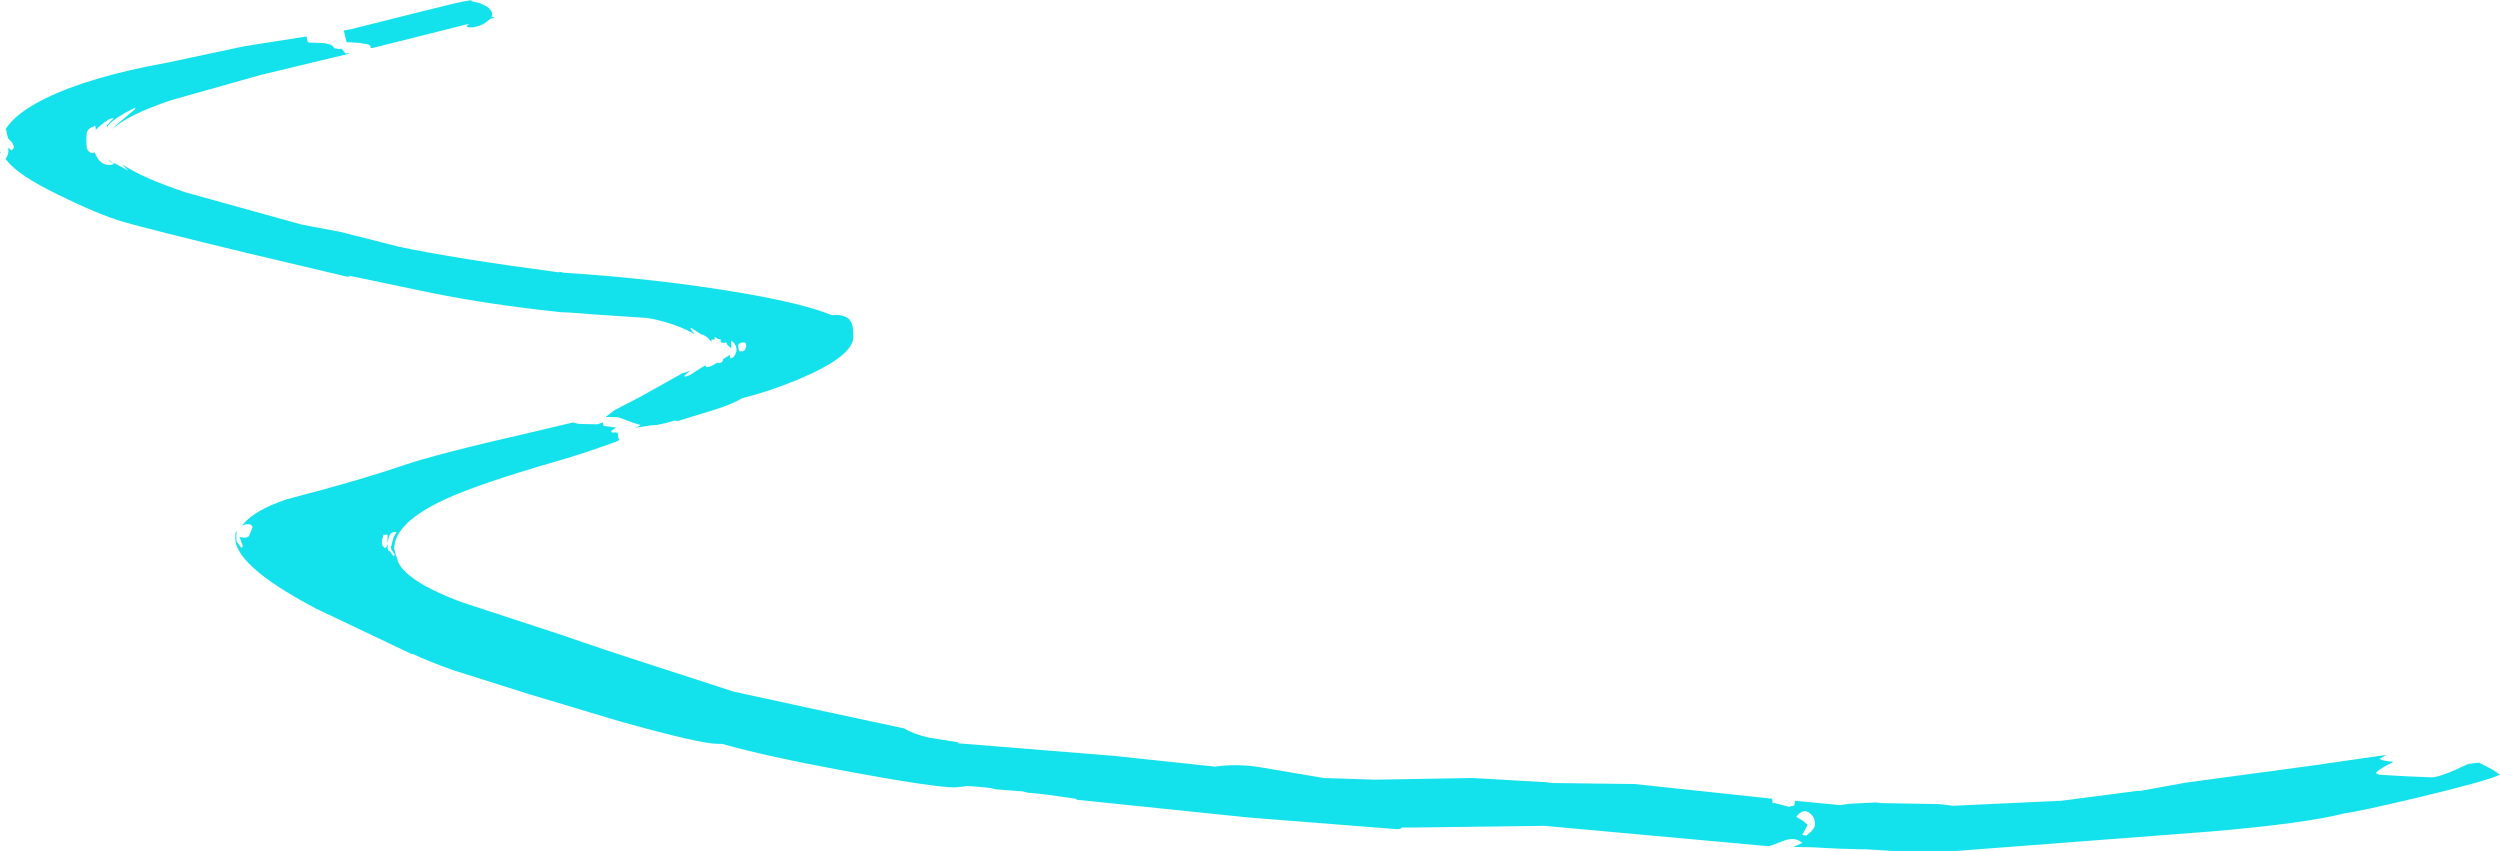 <?xml version="1.0" encoding="UTF-8" standalone="no"?>
<svg xmlns:ffdec="https://www.free-decompiler.com/flash" xmlns:xlink="http://www.w3.org/1999/xlink" ffdec:objectType="shape" height="127.15px" width="373.55px" xmlns="http://www.w3.org/2000/svg">
  <g transform="matrix(1.0, 0.0, 0.0, 1.0, 366.3, 180.65)">
    <path d="M-95.1 -57.5 Q-95.1 -58.6 -95.95 -59.2 -96.9 -59.9 -97.9 -58.6 L-96.9 -58.0 -96.2 -57.4 -97.0 -55.9 -96.4 -55.8 Q-95.1 -56.75 -95.1 -57.5 M-275.9 -118.25 L-276.0 -118.25 -275.85 -118.3 -275.9 -118.25 M-255.0 -128.35 L-254.8 -128.9 -254.85 -129.35 -255.05 -129.5 Q-256.0 -129.5 -256.0 -128.9 L-255.9 -128.35 -255.8 -128.15 -255.3 -128.15 -255.0 -128.35 M-307.5 -100.35 L-307.05 -101.15 Q-307.85 -101.3 -308.2 -100.45 L-308.4 -99.5 -308.4 -100.75 -309.0 -100.75 -309.25 -99.8 -309.2 -99.2 -308.8 -98.75 -308.55 -98.9 -308.5 -99.0 -308.4 -99.4 -308.35 -99.1 -308.4 -98.9 -308.3 -98.3 -308.1 -98.35 -307.5 -97.55 -307.3 -97.75 -307.8 -98.5 -307.9 -98.8 -307.5 -100.35 M-298.15 -180.2 L-296.7 -180.5 -295.75 -180.65 -295.95 -180.5 -294.7 -180.2 Q-292.75 -179.5 -292.75 -178.45 L-292.85 -178.1 -292.55 -178.15 -292.5 -178.0 -293.0 -177.85 -293.85 -177.2 Q-294.95 -176.55 -296.0 -176.55 L-296.45 -176.6 -296.55 -176.8 -296.2 -177.1 -310.75 -173.45 -310.95 -173.55 -310.9 -173.7 -311.2 -174.0 -312.7 -174.25 -314.45 -174.35 -314.55 -174.45 -314.9 -176.0 -314.9 -176.1 -314.0 -176.25 -303.45 -178.9 -298.15 -180.2 M-366.25 -157.8 L-366.3 -158.8 -366.25 -158.05 -366.15 -157.65 -366.25 -157.8 M-352.0 -161.25 L-352.0 -161.4 Q-352.0 -162.05 -352.3 -161.75 -353.15 -161.5 -353.35 -160.75 L-353.4 -159.65 -353.35 -158.6 Q-353.15 -157.9 -352.5 -157.75 L-352.15 -157.9 Q-351.45 -156.0 -350.0 -156.0 L-349.45 -156.05 -349.4 -156.15 -349.5 -156.3 -350.05 -156.65 -349.95 -156.7 -349.25 -156.15 -349.15 -156.25 -347.15 -155.15 -348.05 -156.1 Q-345.0 -154.05 -338.55 -151.9 L-321.25 -147.1 -315.45 -146.0 -306.55 -143.75 Q-298.2 -142.0 -282.75 -139.95 L-282.75 -140.05 -282.05 -139.9 Q-268.0 -139.0 -255.65 -136.9 -246.05 -135.25 -242.0 -133.55 -239.7 -133.8 -239.05 -132.4 -238.8 -131.9 -238.8 -130.3 -238.8 -127.45 -246.8 -124.05 -251.05 -122.25 -255.4 -121.15 -256.8 -120.3 -259.45 -119.45 L-265.0 -117.75 -265.55 -117.8 -266.75 -117.45 -268.15 -117.15 -269.0 -117.1 -271.25 -116.75 -270.55 -117.15 Q-271.2 -117.25 -273.9 -118.3 L-275.8 -118.35 -274.5 -119.35 -270.65 -121.35 -264.3 -124.9 Q-263.75 -125.0 -263.15 -125.3 L-264.05 -124.5 -264.0 -124.4 Q-263.4 -124.35 -262.25 -125.25 L-260.75 -126.15 -260.9 -126.0 -260.75 -125.8 Q-260.05 -125.8 -259.2 -126.45 -258.5 -126.3 -258.3 -126.75 L-258.25 -127.0 -257.5 -127.45 -257.2 -127.7 -257.25 -127.4 -257.15 -127.05 -257.05 -127.15 -256.75 -127.25 Q-256.25 -127.85 -256.25 -128.35 -256.25 -129.25 -257.05 -129.75 L-257.05 -128.6 -257.6 -129.1 -257.8 -129.5 -258.2 -129.4 -258.55 -129.5 -258.6 -129.55 -258.65 -130.0 -259.0 -130.0 -259.5 -130.3 -259.55 -130.25 -259.45 -129.95 -260.0 -129.9 -260.0 -129.5 -260.2 -129.8 Q-260.8 -130.55 -261.55 -130.7 L-263.0 -131.65 -263.15 -131.5 -262.5 -130.7 Q-265.05 -132.2 -268.8 -133.0 L-269.75 -133.15 -277.25 -133.65 -281.25 -133.95 -282.5 -134.0 Q-294.25 -135.25 -303.35 -137.2 L-314.35 -139.5 -314.05 -139.4 -314.0 -139.35 -314.4 -139.3 -329.2 -142.8 Q-343.9 -146.35 -348.05 -147.55 -351.7 -148.65 -357.6 -151.55 -363.65 -154.5 -365.25 -156.65 L-365.5 -156.9 Q-365.1 -157.35 -365.05 -157.95 L-365.05 -158.6 -364.55 -158.15 -364.3 -158.5 -364.25 -158.4 -364.25 -158.8 -364.45 -159.3 -365.1 -160.0 -365.4 -161.3 -365.55 -161.2 Q-364.1 -163.7 -359.5 -165.95 -352.9 -169.2 -341.25 -171.3 L-329.75 -173.75 -320.5 -175.2 -320.35 -174.45 -320.2 -174.3 -317.85 -174.2 -316.95 -174.0 -316.5 -173.7 -316.35 -173.45 -315.6 -173.3 -315.3 -173.4 -314.7 -172.7 -314.0 -172.65 -316.75 -172.0 -327.35 -169.45 -340.65 -165.7 Q-347.4 -163.45 -349.6 -161.25 L-348.9 -162.0 -346.05 -164.4 -346.15 -164.55 Q-349.1 -163.1 -350.15 -161.9 L-350.3 -161.65 -350.35 -161.9 -349.3 -163.0 Q-349.9 -163.0 -350.55 -162.45 L-350.55 -162.5 -351.35 -161.85 -352.0 -161.25 M2.5 -66.5 L4.1 -66.7 6.05 -65.7 7.25 -64.9 Q5.3 -63.95 -5.15 -61.45 -13.35 -59.5 -16.05 -59.1 -22.0 -57.6 -36.05 -56.4 L-74.0 -53.5 -83.5 -53.5 -86.65 -53.7 -87.6 -53.75 -88.0 -53.75 -91.8 -53.85 -95.5 -54.05 -98.3 -54.1 -97.0 -54.7 Q-98.05 -55.65 -99.7 -55.05 L-101.95 -54.2 -102.5 -54.25 -135.5 -57.25 -155.25 -57.0 -156.8 -57.0 Q-157.05 -56.75 -157.5 -56.75 L-179.75 -58.5 -205.4 -61.15 -205.55 -61.3 -209.75 -61.9 -212.0 -62.15 -212.7 -62.2 -213.5 -62.4 -216.75 -62.65 -217.45 -62.7 -218.25 -62.9 -220.75 -63.15 -222.1 -63.2 -222.05 -63.15 -223.6 -63.0 Q-226.8 -63.0 -240.0 -65.45 -251.9 -67.65 -258.4 -69.5 L-259.0 -69.5 Q-261.7 -69.5 -273.8 -72.9 L-287.15 -76.9 -298.7 -80.55 Q-302.2 -81.8 -304.65 -82.95 L-304.75 -82.9 -319.05 -89.7 Q-329.6 -95.25 -330.95 -99.15 L-331.0 -99.15 -331.05 -99.45 -331.15 -100.25 -331.1 -101.1 -330.95 -101.3 -331.0 -100.5 -330.95 -99.75 -330.25 -98.8 -330.0 -99.0 -330.5 -100.4 -329.75 -100.3 Q-329.1 -100.3 -329.0 -100.8 L-328.55 -101.9 -328.8 -102.25 Q-329.65 -102.5 -330.1 -102.0 L-329.95 -102.35 Q-328.2 -104.45 -323.45 -106.05 -312.65 -108.85 -306.4 -111.0 -301.2 -112.8 -286.7 -116.1 L-280.6 -117.55 -280.65 -117.5 -279.8 -117.3 -277.0 -117.25 Q-276.95 -117.25 -276.25 -117.55 L-276.25 -117.5 -276.1 -117.0 -276.0 -117.0 -274.15 -116.75 -274.25 -116.75 -275.0 -116.25 -274.8 -116.0 -274.35 -116.05 -274.0 -116.0 -273.9 -115.15 -273.8 -115.05 Q-273.8 -114.75 -274.05 -114.75 L-274.25 -114.65 -275.8 -114.1 Q-279.85 -112.65 -283.4 -111.65 -295.0 -108.3 -300.0 -105.95 -307.4 -102.45 -307.4 -98.65 L-307.1 -97.5 -307.05 -97.5 -307.0 -97.3 -306.8 -96.65 Q-305.4 -93.7 -297.4 -90.7 L-282.0 -85.65 Q-276.95 -83.85 -265.9 -80.3 L-256.65 -77.3 -242.6 -74.25 -231.15 -71.8 Q-229.9 -71.0 -227.6 -70.45 L-222.9 -69.7 -223.3 -69.6 -199.75 -67.7 -184.75 -66.1 Q-181.6 -66.55 -178.25 -66.05 L-168.5 -64.4 -160.9 -64.15 -146.25 -64.4 -135.0 -63.75 -134.9 -63.7 -134.15 -63.65 -122.05 -63.5 -107.5 -61.95 -101.5 -61.3 -101.5 -61.15 -101.4 -60.55 -101.3 -60.7 -99.0 -60.1 -98.2 -60.3 -98.1 -60.95 -98.1 -61.0 -91.35 -60.35 -89.95 -60.55 -86.0 -60.75 -85.15 -60.65 -76.5 -60.5 -75.25 -60.35 -74.5 -60.25 -58.3 -61.0 -46.75 -62.5 -46.6 -62.45 -39.75 -63.7 -19.75 -66.4 -19.15 -66.5 -9.75 -67.85 -10.75 -67.25 Q-10.45 -67.0 -8.95 -66.85 L-8.65 -66.8 Q-10.4 -66.0 -11.25 -65.25 -11.3 -64.85 -10.05 -64.85 L-6.65 -64.65 -3.0 -64.5 Q-1.65 -64.5 2.5 -66.5" fill="#13e1ec" fill-rule="evenodd" stroke="none"/>
  </g>
</svg>
